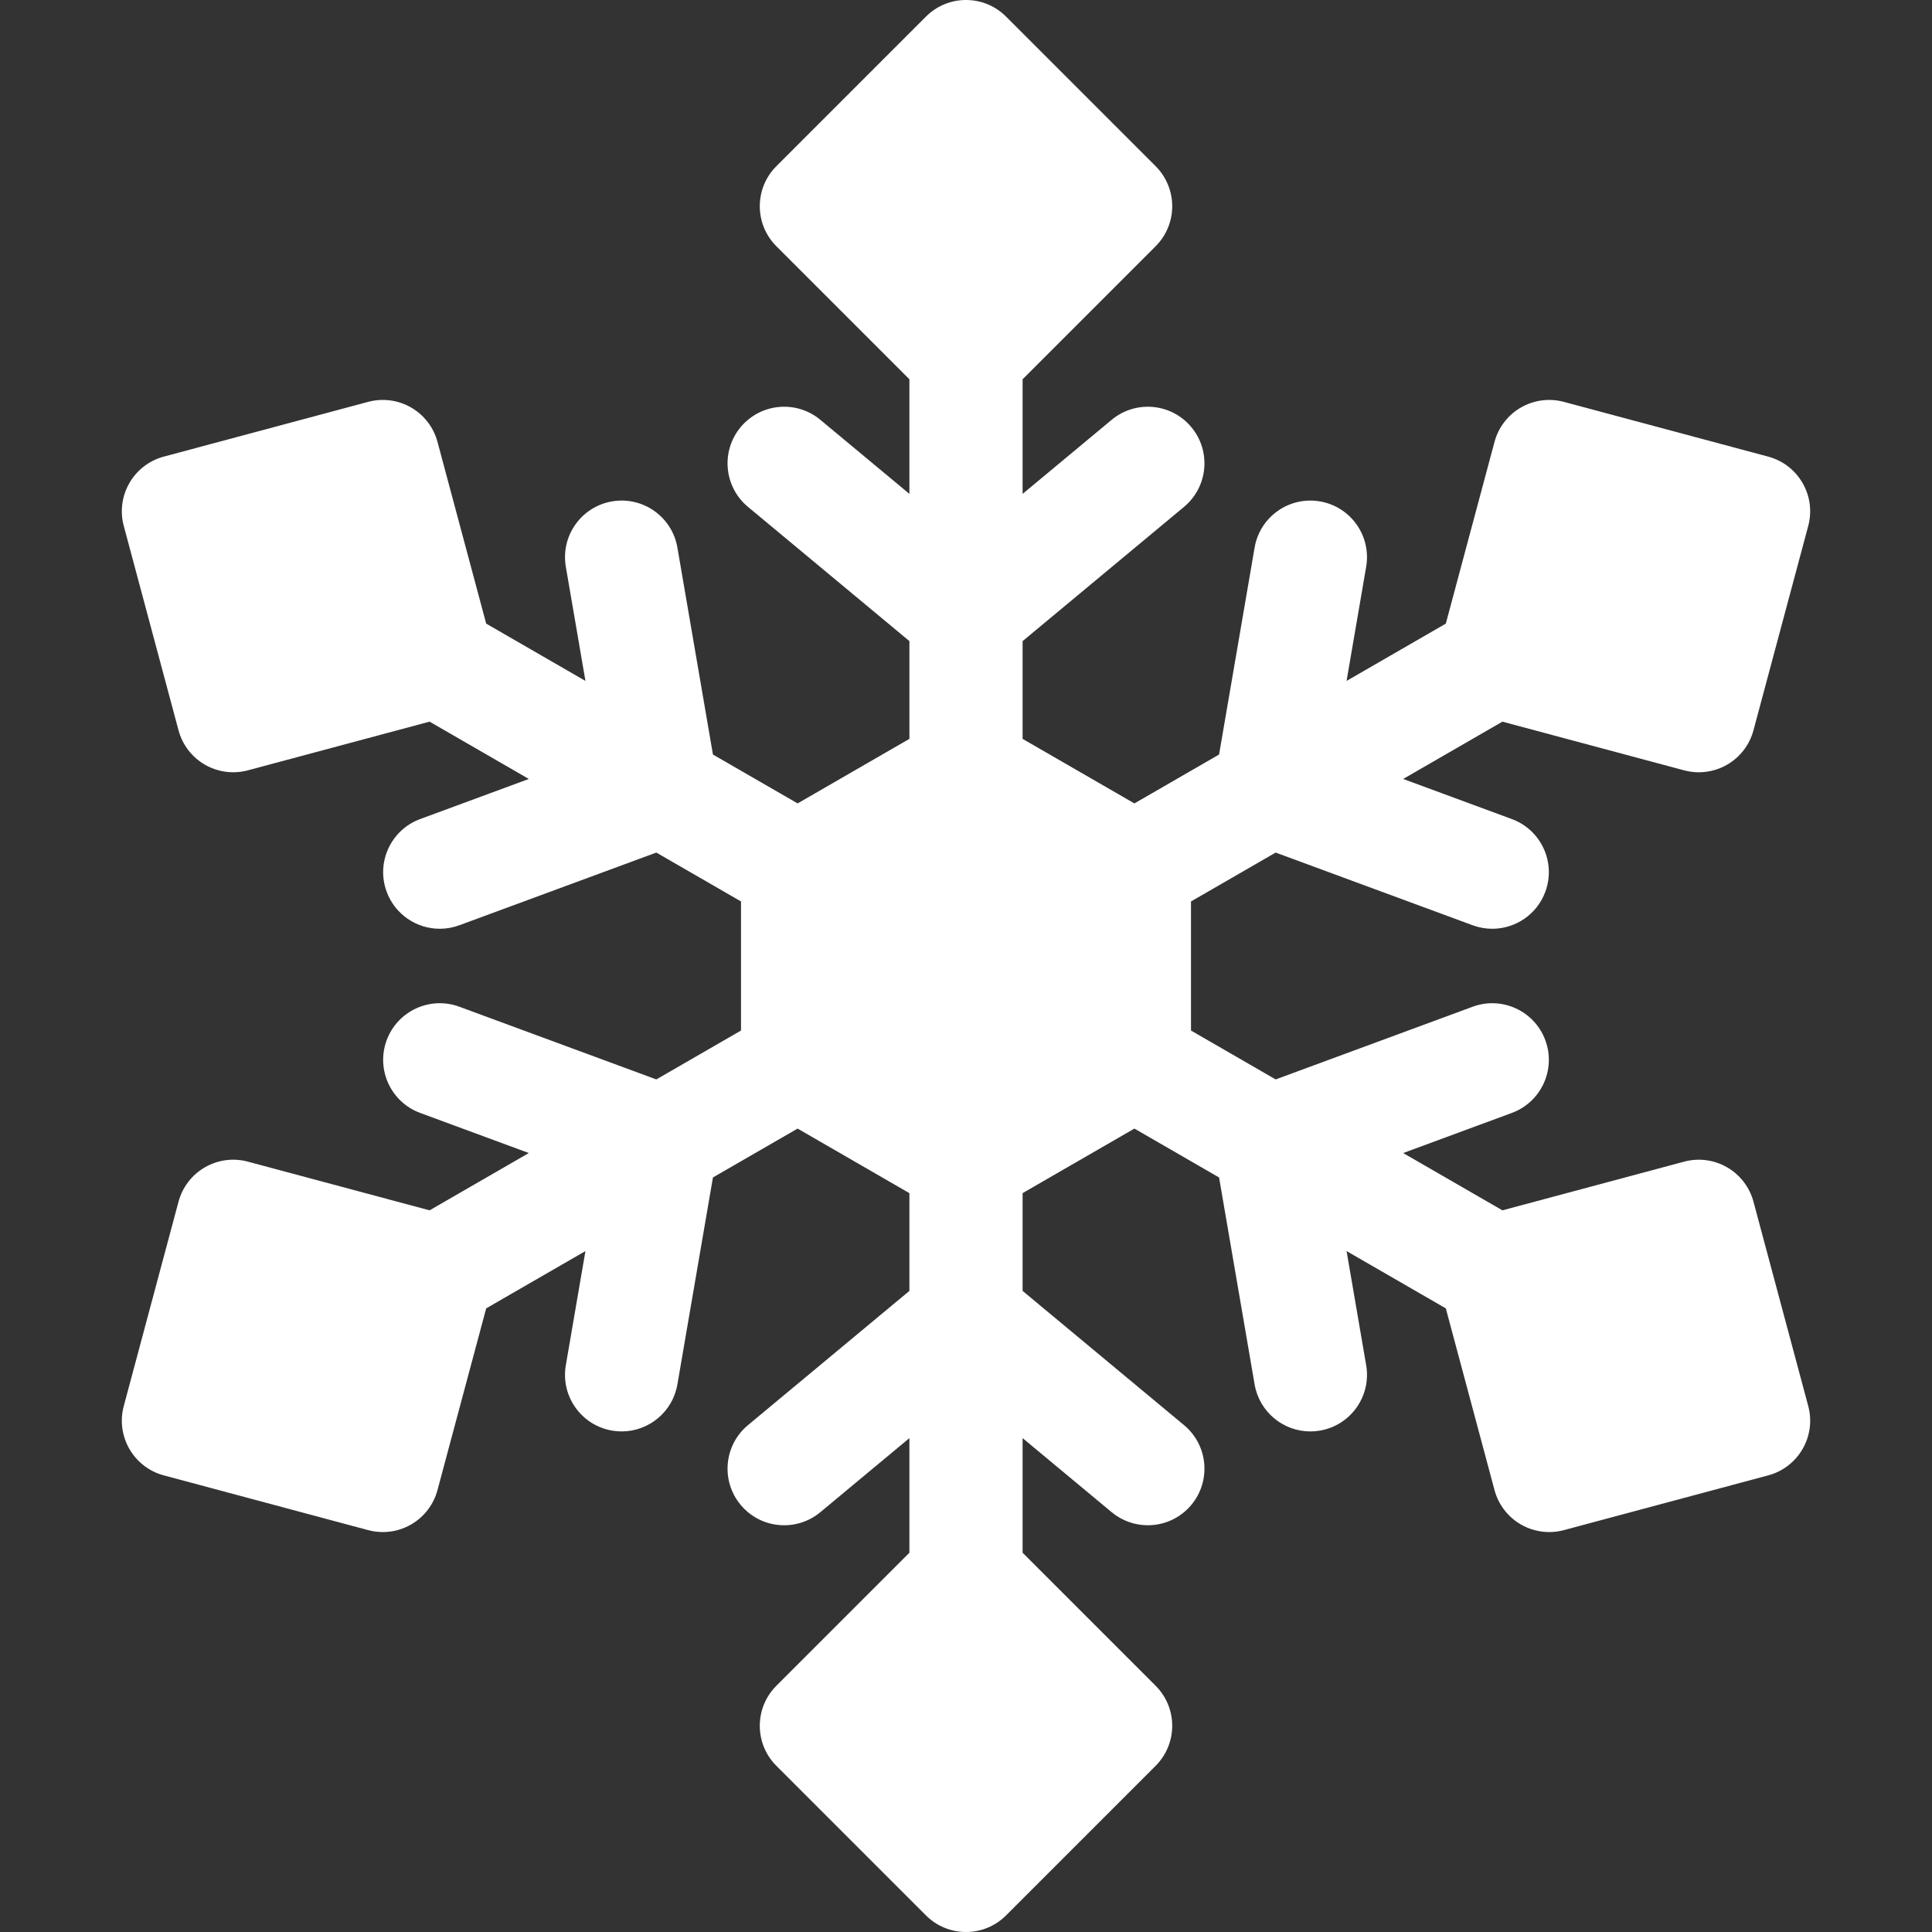 <?xml version="1.0"?>
<svg xmlns="http://www.w3.org/2000/svg" xmlns:xlink="http://www.w3.org/1999/xlink" xmlns:svgjs="http://svgjs.com/svgjs" version="1.1" width="512" height="512" x="0" y="0" viewBox="0 0 512 512" style="enable-background:new 0 0 512 512" xml:space="preserve"><rect x="0" y="0" width="512" height="512" fill="#333333" stroke="none"/><g><g xmlns="http://www.w3.org/2000/svg"><path d="m464.688 318.456c-1.03-3.843-3.544-7.119-6.989-9.108-3.447-1.99-7.541-2.528-11.383-1.499l-48.159 12.904-26.303-15.186 28.797-10.627c7.771-2.868 11.747-11.494 8.879-19.265-2.868-7.772-11.491-11.749-19.266-8.879l-52.199 19.263-22.439-12.955v-34.209l22.439-12.955 52.199 19.263c1.713.632 3.467.932 5.191.932 6.103 0 11.839-3.752 14.074-9.811 2.868-7.771-1.107-16.397-8.879-19.265l-28.797-10.627 26.303-15.186 48.159 12.904c1.277.342 2.583.511 3.883.511 2.61 0 5.2-.682 7.5-2.01 3.445-1.989 5.959-5.265 6.989-9.108l14.513-54.162c2.144-8.002-2.604-16.227-10.606-18.371l-54.161-14.513c-3.843-1.03-7.938-.49-11.383 1.499s-5.959 5.265-6.989 9.108l-12.905 48.161-26.302 15.186 5.195-30.252c1.402-8.165-4.08-15.92-12.244-17.323-8.173-1.404-15.921 4.081-17.322 12.245l-9.418 54.838-22.439 12.955-29.626-17.107v-25.907l42.782-35.575c6.369-5.297 7.239-14.754 1.942-21.124-5.298-6.371-14.753-7.24-21.124-1.943l-23.6 19.625v-30.371l35.256-35.255c2.813-2.813 4.394-6.628 4.394-10.606s-1.58-7.793-4.394-10.606l-39.65-39.651c-5.857-5.858-15.355-5.858-21.213 0l-39.649 39.649c-5.858 5.858-5.858 15.355 0 21.213l35.256 35.255v30.372l-23.602-19.625c-6.37-5.297-15.827-4.426-21.124 1.943-5.296 6.37-4.427 15.827 1.943 21.124l42.783 35.574v25.906l-29.627 17.109-22.438-12.954-9.418-54.839c-1.403-8.164-9.153-13.649-17.323-12.245-8.165 1.402-13.646 9.158-12.245 17.323l5.196 30.252-26.303-15.186-12.905-48.161c-1.029-3.843-3.543-7.119-6.989-9.108-3.445-1.989-7.539-2.528-11.382-1.499l-54.161 14.513c-8.002 2.144-12.75 10.369-10.606 18.371l14.512 54.162c1.029 3.843 3.543 7.119 6.989 9.108 2.3 1.328 4.89 2.01 7.5 2.01 1.299 0 2.605-.169 3.882-.511l48.16-12.904 26.303 15.186-28.796 10.627c-7.772 2.868-11.748 11.494-8.879 19.265 2.236 6.06 7.972 9.812 14.074 9.811 1.725 0 3.479-.3 5.191-.932l52.2-19.263 22.439 12.955v34.209l-22.439 12.955-52.2-19.263c-7.771-2.869-16.397 1.107-19.265 8.879-2.868 7.771 1.107 16.397 8.879 19.265l28.796 10.627-26.303 15.186-48.16-12.904c-3.844-1.031-7.937-.491-11.382 1.499-3.445 1.989-5.959 5.265-6.989 9.108l-14.512 54.162c-2.144 8.002 2.604 16.227 10.606 18.371l54.161 14.513c1.277.342 2.582.511 3.882.511 2.611 0 5.2-.682 7.5-2.01 3.445-1.989 5.959-5.265 6.989-9.108l12.905-48.161 26.303-15.186-5.196 30.252c-1.402 8.165 4.08 15.92 12.245 17.323.859.147 1.714.219 2.557.219 7.17 0 13.511-5.158 14.766-12.463l9.418-54.839 22.438-12.954 29.627 17.11v25.906l-42.782 35.574c-6.37 5.297-7.24 14.754-1.943 21.124s14.754 7.24 21.124 1.943l23.601-19.625v30.372l-35.255 35.255c-5.858 5.858-5.858 15.355 0 21.213l39.649 39.649c2.929 2.929 6.767 4.393 10.606 4.393 3.838 0 7.678-1.465 10.606-4.394l39.649-39.649c2.813-2.813 4.394-6.628 4.394-10.606s-1.58-7.793-4.394-10.606l-35.255-35.256v-30.371l23.601 19.625c2.803 2.33 6.202 3.467 9.583 3.467 4.303 0 8.575-1.842 11.541-5.41 5.297-6.37 4.427-15.827-1.942-21.124l-42.783-35.575v-25.908l29.627-17.107 22.439 12.955 9.418 54.838c1.254 7.306 7.595 12.463 14.766 12.463.843 0 1.698-.071 2.557-.219 8.164-1.402 13.646-9.158 12.244-17.323l-5.195-30.252 26.302 15.186 12.905 48.161c1.03 3.843 3.544 7.119 6.989 9.108 2.301 1.328 4.89 2.01 7.5 2.01 1.3 0 2.605-.169 3.883-.511l54.161-14.513c8.002-2.144 12.75-10.369 10.606-18.371z" fill="#ffffff" data-original="#000000" style=""/></g></g></svg>
